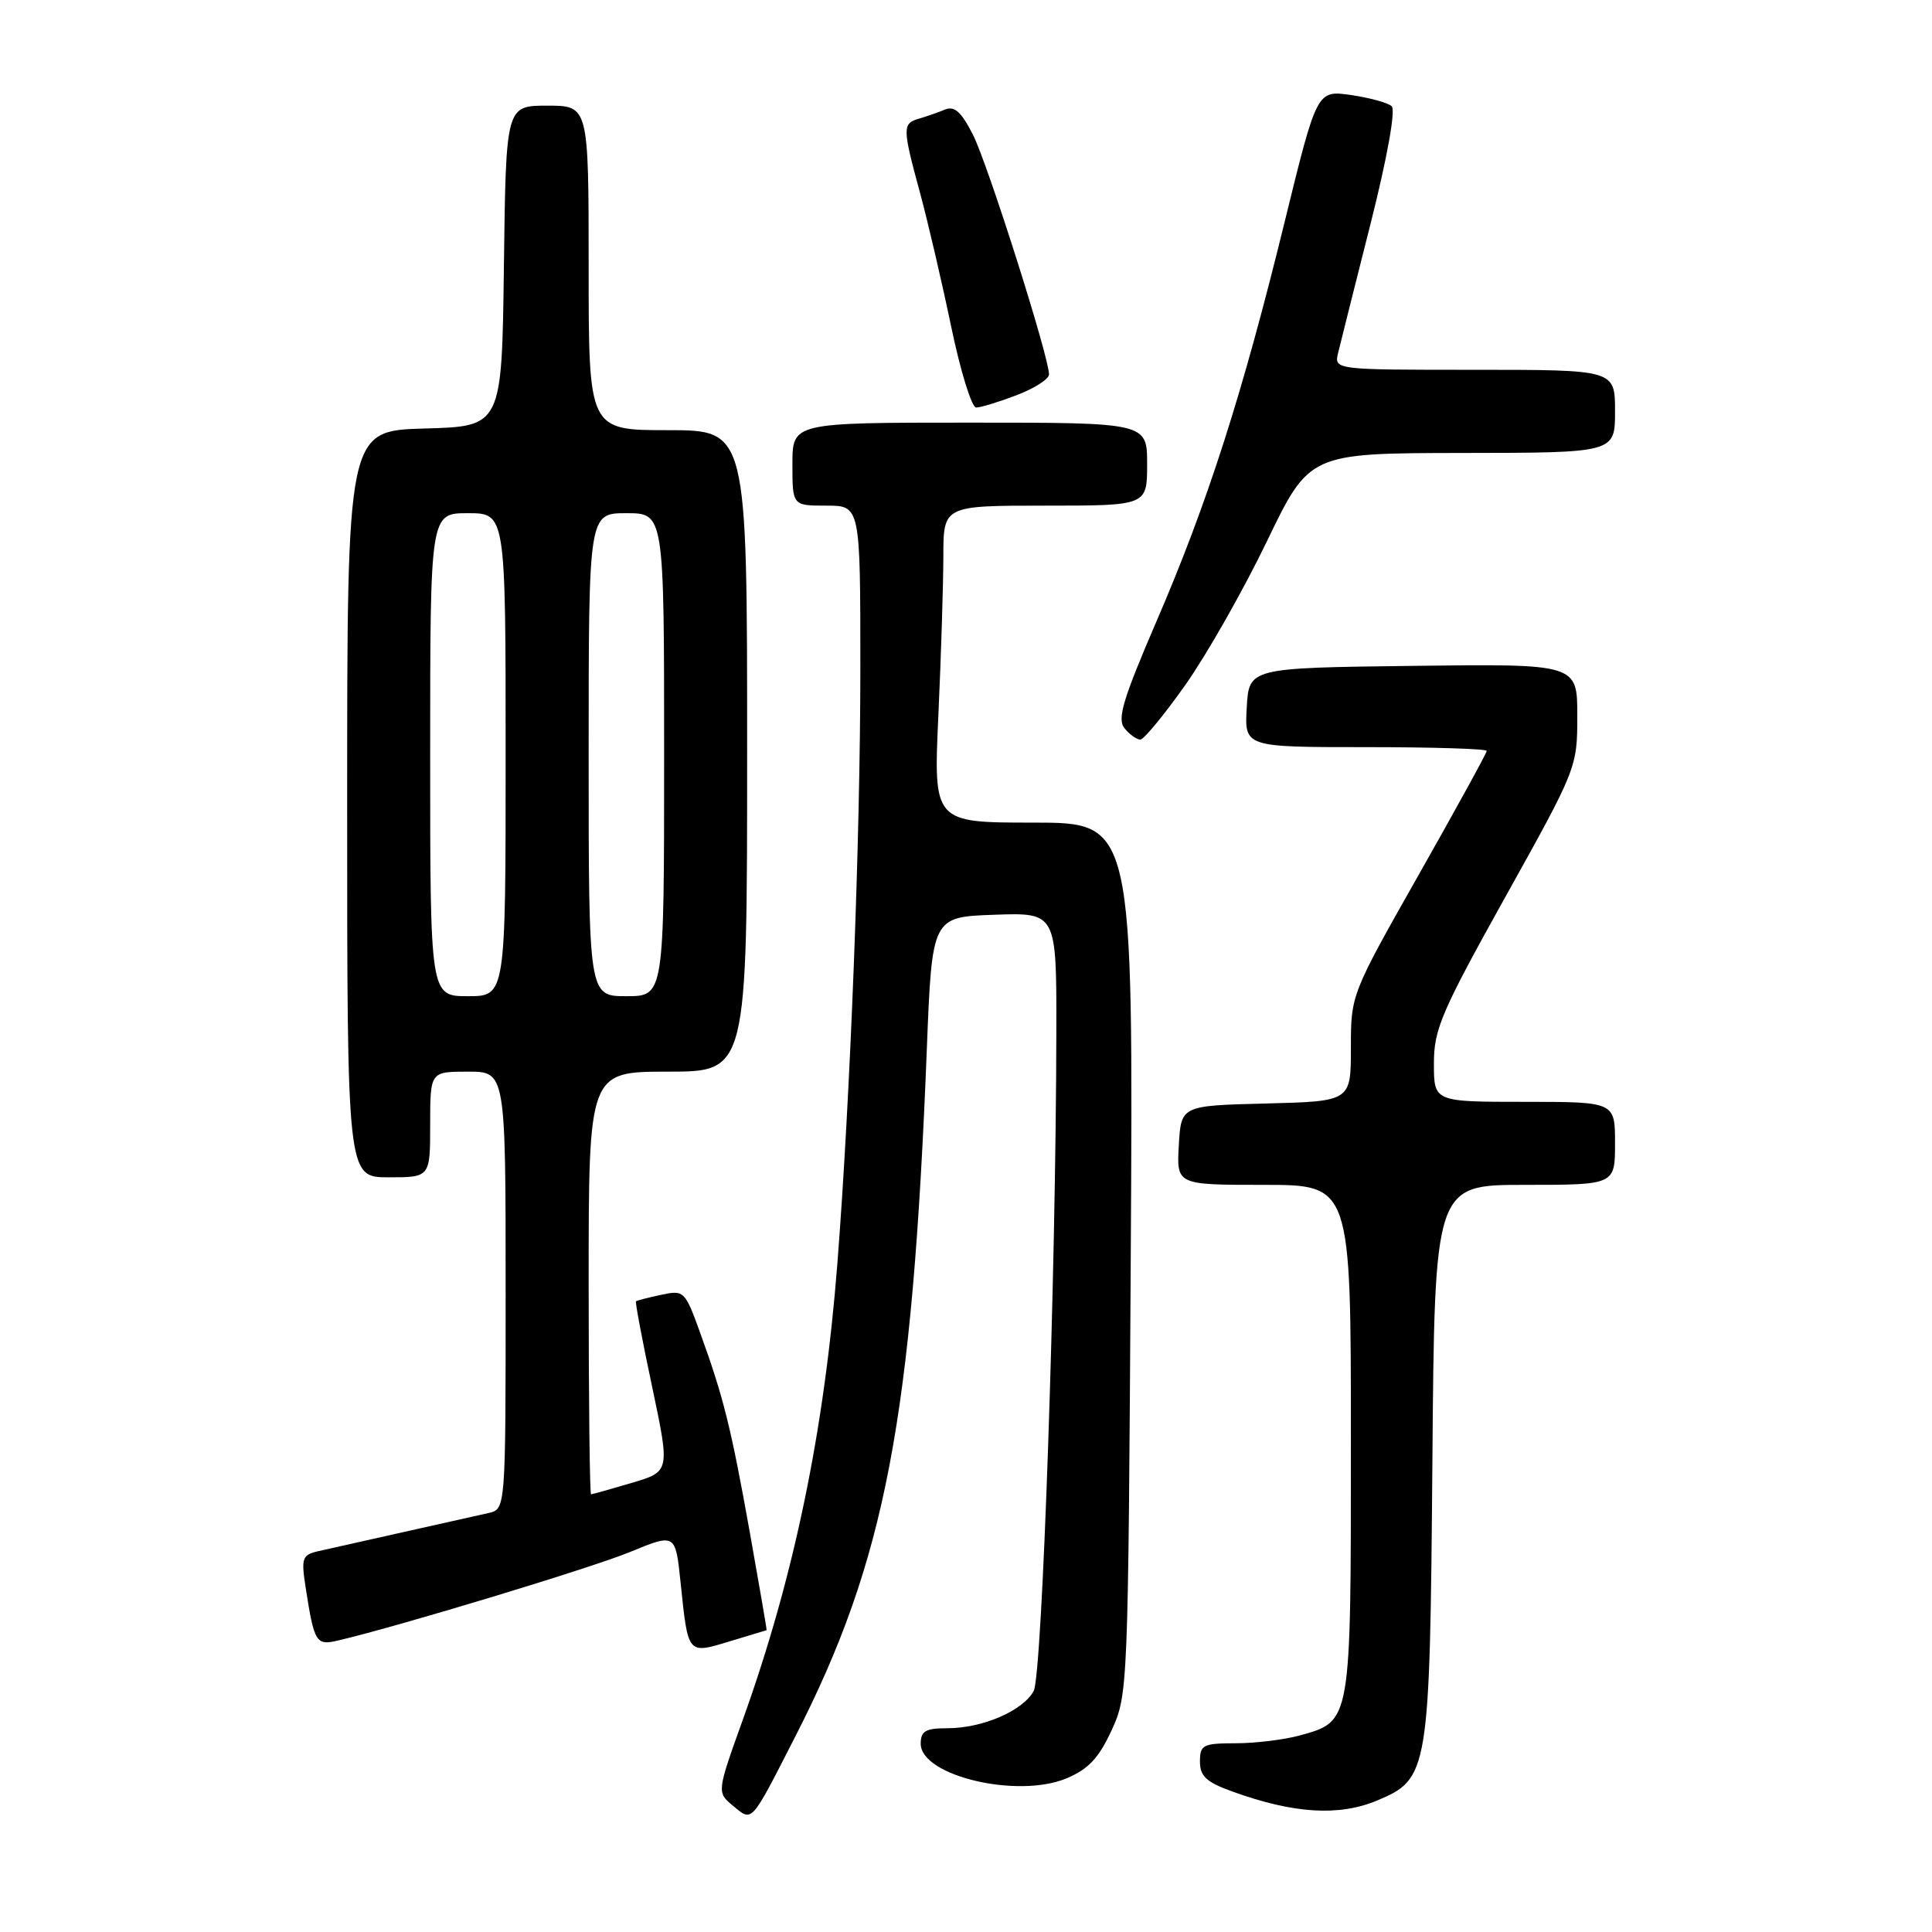 <?xml version="1.0" encoding="UTF-8" standalone="no"?>
<!DOCTYPE svg PUBLIC "-//W3C//DTD SVG 1.1//EN" "http://www.w3.org/Graphics/SVG/1.1/DTD/svg11.dtd" >
<svg xmlns="http://www.w3.org/2000/svg" xmlns:xlink="http://www.w3.org/1999/xlink" version="1.1" viewBox="0 0 256 256">
 <g >
 <path fill="currentColor"
d=" M 105.43 230.00 C 117.32 206.72 120.88 188.08 122.81 139.00 C 123.50 121.50 123.50 121.50 131.75 121.21 C 140.00 120.92 140.00 120.92 139.97 136.71 C 139.92 169.27 138.10 221.94 136.97 224.06 C 135.56 226.68 130.20 229.00 125.53 229.00 C 122.64 229.00 122.00 229.37 122.00 231.05 C 122.00 235.31 134.82 238.36 141.32 235.64 C 144.21 234.43 145.59 232.96 147.29 229.28 C 149.46 224.56 149.49 223.81 149.83 166.75 C 150.17 109.00 150.17 109.00 136.93 109.00 C 123.69 109.00 123.69 109.00 124.34 94.75 C 124.70 86.91 124.99 77.46 125.00 73.75 C 125.00 67.00 125.00 67.00 138.50 67.00 C 152.00 67.00 152.00 67.00 152.00 61.50 C 152.00 56.00 152.00 56.00 128.50 56.00 C 105.00 56.00 105.00 56.00 105.00 61.50 C 105.00 67.00 105.00 67.00 109.50 67.00 C 114.00 67.00 114.00 67.00 114.00 88.56 C 114.00 111.16 112.67 145.45 110.95 167.50 C 109.22 189.64 105.21 208.97 98.46 227.78 C 94.97 237.50 94.97 237.50 97.15 239.29 C 99.73 241.42 99.41 241.78 105.43 230.00 Z  M 182.47 238.58 C 189.33 235.71 189.46 234.87 189.80 193.75 C 190.09 157.00 190.09 157.00 202.05 157.00 C 214.00 157.00 214.00 157.00 214.00 151.50 C 214.00 146.00 214.00 146.00 202.00 146.00 C 190.00 146.00 190.00 146.00 190.00 140.92 C 190.00 136.37 190.99 134.07 199.50 118.79 C 208.93 101.86 209.00 101.69 209.00 94.85 C 209.00 87.96 209.00 87.96 187.25 88.23 C 165.50 88.50 165.50 88.50 165.20 93.75 C 164.90 99.00 164.90 99.00 180.95 99.00 C 189.78 99.00 197.00 99.22 197.00 99.50 C 197.00 99.77 192.95 107.15 188.00 115.89 C 179.01 131.76 179.00 131.80 179.00 138.86 C 179.00 145.93 179.00 145.93 167.75 146.22 C 156.50 146.50 156.50 146.50 156.20 151.75 C 155.90 157.00 155.90 157.00 167.45 157.00 C 179.00 157.00 179.00 157.00 179.00 190.78 C 179.00 228.45 179.07 228.05 172.22 229.96 C 170.17 230.52 166.36 230.99 163.75 230.99 C 159.39 231.00 159.00 231.20 159.00 233.42 C 159.00 235.35 159.85 236.14 163.25 237.37 C 171.39 240.32 177.40 240.70 182.47 238.58 Z  M 101.58 216.01 C 101.63 216.00 100.64 210.26 99.39 203.25 C 96.87 189.15 95.90 185.25 92.81 176.70 C 90.76 171.03 90.65 170.92 87.61 171.57 C 85.90 171.93 84.40 172.32 84.27 172.43 C 84.15 172.53 85.11 177.65 86.42 183.80 C 88.78 194.99 88.78 194.99 83.71 196.49 C 80.92 197.32 78.49 198.00 78.32 198.00 C 78.14 198.00 78.00 185.40 78.00 170.00 C 78.00 142.00 78.00 142.00 88.50 142.00 C 99.00 142.00 99.00 142.00 99.00 99.50 C 99.00 57.00 99.00 57.00 88.50 57.00 C 78.00 57.00 78.00 57.00 78.00 35.50 C 78.00 14.00 78.00 14.00 72.52 14.00 C 67.04 14.00 67.04 14.00 66.77 35.25 C 66.50 56.50 66.50 56.50 56.25 56.78 C 46.00 57.07 46.00 57.07 46.00 106.53 C 46.00 156.00 46.00 156.00 51.50 156.00 C 57.00 156.00 57.00 156.00 57.00 149.00 C 57.00 142.00 57.00 142.00 62.00 142.00 C 67.00 142.00 67.00 142.00 67.00 170.98 C 67.00 199.96 67.00 199.96 64.75 200.48 C 63.51 200.76 58.45 201.90 53.50 203.00 C 48.55 204.10 43.45 205.25 42.17 205.54 C 40.04 206.03 39.90 206.45 40.49 210.29 C 41.64 217.71 41.87 218.07 44.82 217.37 C 52.95 215.46 78.35 207.76 83.50 205.64 C 89.50 203.17 89.50 203.17 90.18 209.67 C 91.18 219.32 91.07 219.19 96.71 217.48 C 99.34 216.68 101.54 216.02 101.58 216.01 Z  M 157.07 90.75 C 159.89 86.76 164.74 78.22 167.85 71.77 C 173.50 60.05 173.50 60.05 193.75 60.02 C 214.00 60.00 214.00 60.00 214.00 54.50 C 214.00 49.00 214.00 49.00 195.38 49.00 C 176.77 49.00 176.77 49.00 177.31 46.75 C 177.61 45.51 179.53 37.85 181.59 29.71 C 183.81 20.93 184.95 14.58 184.41 14.08 C 183.91 13.61 181.47 12.95 179.00 12.59 C 174.50 11.95 174.50 11.95 170.23 29.37 C 164.64 52.19 160.01 66.64 153.27 82.26 C 148.77 92.70 148.00 95.29 149.01 96.51 C 149.69 97.33 150.63 98.00 151.10 98.00 C 151.56 98.00 154.25 94.74 157.07 90.75 Z  M 134.72 52.36 C 137.07 51.46 139.00 50.23 139.00 49.61 C 139.00 47.29 130.86 21.64 128.91 17.83 C 127.36 14.79 126.47 14.00 125.19 14.53 C 124.26 14.91 122.71 15.45 121.75 15.73 C 119.56 16.36 119.57 16.96 121.90 25.52 C 122.94 29.36 124.80 37.34 126.03 43.25 C 127.26 49.16 128.75 54.00 129.35 54.00 C 129.94 54.00 132.36 53.26 134.72 52.36 Z  M 57.00 100.00 C 57.00 68.00 57.00 68.00 62.00 68.00 C 67.00 68.00 67.00 68.00 67.00 100.00 C 67.00 132.00 67.00 132.00 62.00 132.00 C 57.00 132.00 57.00 132.00 57.00 100.00 Z  M 78.00 100.00 C 78.00 68.00 78.00 68.00 83.00 68.00 C 88.00 68.00 88.00 68.00 88.00 100.00 C 88.00 132.00 88.00 132.00 83.00 132.00 C 78.00 132.00 78.00 132.00 78.00 100.00 Z "/>
</g>
</svg>